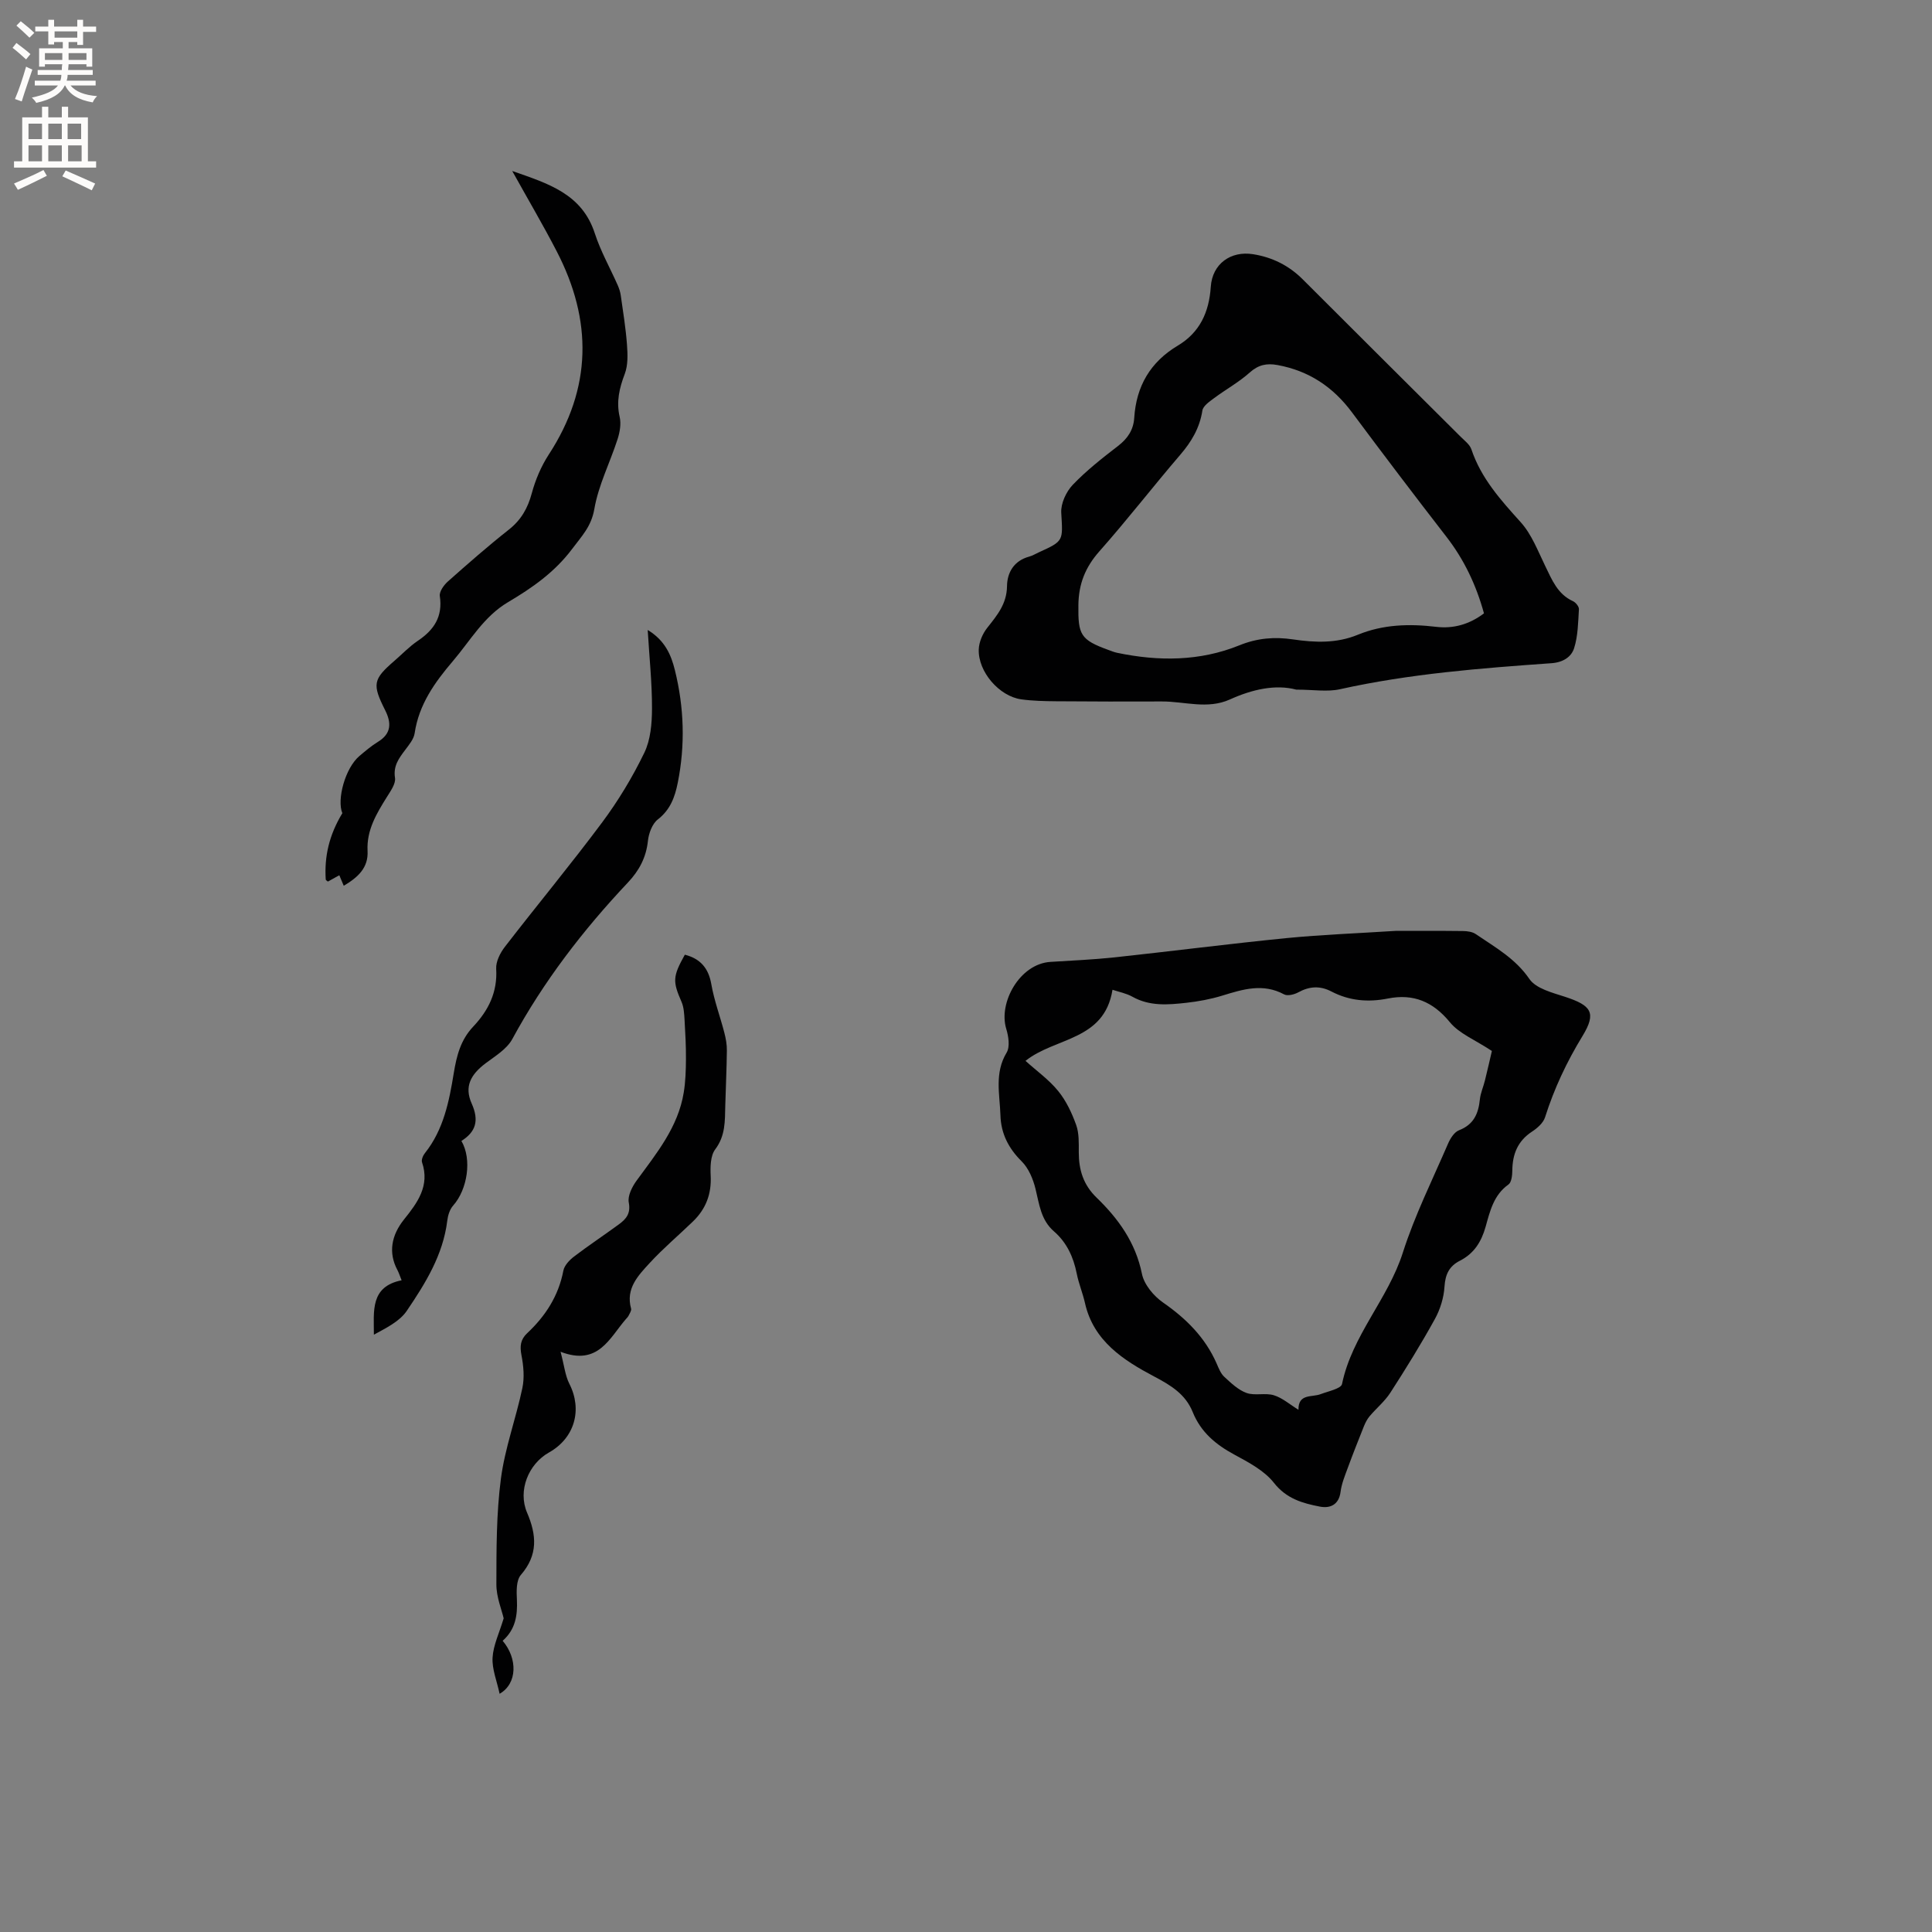 <svg enable-background="new 0 0 400 400" viewBox="0 0 400 400" xmlns="http://www.w3.org/2000/svg"><rect x="0" y="0" width="400" height="400" fill="#808080" stroke="none"/><g fill="#010102"><path d="m288.93 192.73c4.21 0 9.08-.03 13.95.03.9.01 1.96.15 2.67.64 3.98 2.72 8.17 5.02 11.09 9.28 1.37 2 4.75 2.84 7.39 3.7 5.4 1.77 6.57 3.26 3.62 8.1-3.28 5.37-5.87 10.88-7.76 16.83-.37 1.18-1.61 2.27-2.72 2.99-2.95 1.94-4.03 4.66-4.06 8.04-.01.99-.16 2.44-.8 2.9-3.07 2.17-3.83 5.55-4.73 8.75-.89 3.15-2.42 5.56-5.34 7.04-2.18 1.11-3.01 2.8-3.17 5.33-.14 2.3-.89 4.74-2.01 6.76-2.86 5.19-5.99 10.24-9.2 15.22-1.16 1.8-2.9 3.22-4.3 4.88-.51.6-.88 1.35-1.18 2.08-1.16 2.9-2.31 5.81-3.39 8.75-.58 1.57-1.23 3.17-1.44 4.81-.34 2.73-2.22 3.47-4.27 3.07-3.57-.69-6.93-1.62-9.53-4.93-1.99-2.53-5.23-4.23-8.18-5.83-3.85-2.08-6.94-4.64-8.63-8.81-1.5-3.71-4.47-5.52-8.07-7.42-6.23-3.3-12.47-7.28-14.23-15.13-.46-2.06-1.3-4.04-1.71-6.11-.68-3.44-2.07-6.46-4.72-8.76-2.72-2.36-3.03-5.61-3.82-8.8-.5-2.04-1.43-4.28-2.88-5.71-2.73-2.71-4.27-5.76-4.38-9.52-.14-4.36-1.27-8.75 1.28-12.98.73-1.21.39-3.39-.08-4.93-1.65-5.39 2.78-13.45 9.15-13.85 4.43-.28 8.88-.47 13.29-.94 11.88-1.28 23.74-2.81 35.63-3.99 7.27-.71 14.57-.98 22.53-1.49zm-20.1 99.15c-.04-3.41 2.77-2.54 4.6-3.24 1.57-.6 4.22-1.13 4.42-2.09 2.08-10.07 9.52-17.57 12.59-27.2 2.47-7.73 6.13-15.08 9.36-22.56.46-1.08 1.29-2.4 2.27-2.78 3.05-1.18 4.02-3.44 4.32-6.39.14-1.34.74-2.63 1.06-3.96.59-2.37 1.12-4.76 1.43-6.07-3.51-2.32-6.76-3.59-8.69-5.94-3.51-4.29-7.58-5.96-12.83-4.92-4.1.82-8 .48-11.7-1.45-2.36-1.23-4.55-1.09-6.86.17-.84.46-2.23.81-2.95.42-4.37-2.35-8.52-1.05-12.78.26-2.41.74-4.95 1.21-7.46 1.49-3.78.42-7.58.75-11.16-1.26-1.27-.71-2.78-.99-4.12-1.44-1.7 10.6-11.86 9.8-18.01 14.72 2.35 2.12 4.88 3.92 6.77 6.25 1.65 2.02 2.83 4.54 3.72 7.02.62 1.73.54 3.77.54 5.67 0 3.64.94 6.72 3.69 9.38 4.52 4.37 8.08 9.31 9.39 15.79.45 2.21 2.43 4.58 4.36 5.92 4.81 3.34 8.74 7.25 11.11 12.65.42.96.83 2.05 1.57 2.73 1.4 1.29 2.89 2.73 4.62 3.35 1.71.61 3.87-.07 5.64.47s3.28 1.89 5.1 3.01z"/><path d="m268.38 142.78c-4.3-1.14-9.12-.06-13.73 2.03-4.67 2.11-9.4.4-14.1.42-7.29.03-14.57.02-21.86-.04-2.42-.02-4.87-.07-7.26-.4-4.55-.64-8.94-5.7-8.79-10.33.05-1.51.78-3.23 1.73-4.44 2.05-2.6 4.07-4.97 4.12-8.64.03-2.85 1.44-5.29 4.59-6.14.71-.19 1.35-.6 2.03-.9 5.19-2.36 4.94-2.35 4.61-8.19-.11-1.9 1.01-4.33 2.37-5.76 2.84-2.97 6.13-5.55 9.4-8.07 1.99-1.53 3.18-3.33 3.34-5.8.42-6.56 3.32-11.56 9.03-14.97 4.55-2.72 6.47-6.92 6.82-12.18.32-4.73 4.11-7.48 8.76-6.74 3.96.63 7.41 2.33 10.3 5.23 10.86 10.88 21.78 21.7 32.66 32.55.82.82 1.9 1.62 2.24 2.63 2.01 6 6.06 10.48 10.2 15.07 2.27 2.51 3.56 5.95 5.08 9.07 1.4 2.87 2.55 5.83 5.75 7.29.57.26 1.26 1.12 1.23 1.66-.17 2.71-.19 5.53-1 8.08-.58 1.81-2.29 2.93-4.69 3.1-14.69 1.04-29.36 2.18-43.8 5.39-2.63.58-5.49.08-9.03.08zm38.86-15.79c-1.6-5.82-4.08-11.09-7.77-15.85-6.61-8.53-13.13-17.13-19.57-25.78-3.91-5.26-8.92-8.59-15.39-9.78-2.24-.41-3.96-.07-5.76 1.54-2.24 2.01-4.94 3.49-7.37 5.3-.95.71-2.29 1.61-2.44 2.58-.56 3.61-2.26 6.46-4.6 9.18-5.65 6.59-10.97 13.47-16.73 19.97-2.91 3.29-4.29 6.74-4.34 11.12-.08 6.14.41 7.19 6.23 9.3.6.22 1.19.46 1.81.59 8.57 1.79 17.12 1.76 25.28-1.55 3.74-1.52 7.3-1.79 11.11-1.23 4.54.67 9.03.85 13.42-.96 5.23-2.15 10.68-2.3 16.23-1.64 3.58.42 6.87-.51 9.89-2.79z"/><path d="m71.17 183.39c-.31-.74-.58-1.38-.92-2.18-.8.45-1.59.88-2.36 1.31-.18-.16-.44-.29-.45-.42-.31-4.8.71-9.23 3.44-13.74-1.17-2.75.55-9.35 3.58-11.88 1.22-1.02 2.44-2.07 3.79-2.89 2.8-1.71 2.81-3.92 1.5-6.53-2.73-5.42-2.53-6.41 1.94-10.27 1.6-1.39 3.09-2.96 4.83-4.13 3.35-2.25 5.17-5 4.54-9.25-.14-.93.85-2.3 1.69-3.04 4.12-3.66 8.27-7.3 12.59-10.71 2.55-2.01 3.92-4.42 4.76-7.53.75-2.79 1.94-5.59 3.51-8.01 8.97-13.75 9.07-27.79 1.64-42.11-2.82-5.45-5.94-10.74-9.2-16.61 7.44 2.61 14.43 4.7 17.1 12.92 1.2 3.7 3.16 7.15 4.74 10.73.29.66.53 1.38.63 2.09.48 3.4 1.04 6.8 1.29 10.22.15 2.01.23 4.23-.46 6.05-1.12 2.96-1.79 5.74-1.05 8.93.33 1.44.02 3.17-.45 4.62-1.56 4.83-3.95 9.49-4.8 14.43-.63 3.62-2.58 5.57-4.57 8.23-3.65 4.87-8.31 8.1-13.31 11.06-5.03 2.98-7.8 7.97-11.42 12.21-3.74 4.39-7.02 8.96-7.9 14.91-.18 1.25-1.2 2.44-2.01 3.53-1.28 1.71-2.44 3.25-2.06 5.72.19 1.21-.92 2.73-1.68 3.96-2.15 3.44-4.22 6.87-4 11.15.19 3.51-1.99 5.48-4.93 7.23z"/><path d="m104.07 339.71c3.12 3.67 3.06 8.86-.63 10.97-.57-2.66-1.59-5.1-1.46-7.47.14-2.56 1.37-5.06 2.3-8.15-.41-1.78-1.52-4.41-1.51-7.04.01-7.3-.01-14.67.94-21.89.83-6.33 3.12-12.46 4.44-18.75.46-2.18.24-4.61-.19-6.82-.36-1.87-.2-3.24 1.2-4.55 3.79-3.55 6.48-7.72 7.48-12.94.21-1.08 1.25-2.18 2.2-2.91 3.03-2.31 6.22-4.42 9.29-6.67 1.49-1.09 2.49-2.23 2.05-4.52-.26-1.37.68-3.24 1.6-4.51 4.12-5.64 8.61-11.07 9.78-18.26.37-2.25.44-4.56.46-6.84.02-2.74-.13-5.49-.29-8.23-.08-1.24-.14-2.58-.62-3.69-1.85-4.24-1.86-5.23.68-9.78 3.17.82 4.89 2.73 5.48 6.1.59 3.39 1.82 6.67 2.69 10.02.31 1.2.55 2.47.53 3.71-.04 3.81-.23 7.63-.33 11.44-.08 3.14.06 6.19-2.08 9.03-1 1.33-1.03 3.65-.94 5.49.19 3.77-1.01 6.87-3.67 9.44-2.97 2.87-6.15 5.55-8.94 8.58-2.39 2.6-5.03 5.29-3.87 9.47.11.4-.28.96-.5 1.42-.13.28-.37.51-.58.75-3.42 3.95-5.73 9.75-13.52 6.76.77 2.9.96 4.94 1.82 6.63 2.74 5.37 1.1 11.24-4.22 14.22-4.28 2.4-6.48 7.92-4.54 12.45 1.99 4.64 2.3 8.76-1.28 12.9-.98 1.13-.91 3.42-.82 5.15.14 3.2-.27 6.11-2.95 8.49z"/><path d="m95.53 236.22c2.22 3.78 1.26 10.04-1.71 13.38-.71.79-1.09 2.05-1.22 3.15-.87 7.08-4.53 12.96-8.37 18.63-1.49 2.21-4.26 3.55-6.82 4.95 0-4.88-.8-9.95 5.74-11.26-.4-.99-.58-1.58-.87-2.12-1.91-3.58-1.27-7.19 1.39-10.5 2.72-3.39 5.37-6.93 3.71-11.8-.18-.52.2-1.43.61-1.93 3.85-4.83 5.01-10.74 5.95-16.5.61-3.72 1.45-6.94 4.03-9.67 3.16-3.35 5.05-7.13 4.76-11.96-.09-1.49.82-3.29 1.79-4.55 6.67-8.64 13.65-17.05 20.17-25.8 3.33-4.48 6.27-9.35 8.7-14.37 1.31-2.69 1.59-6.08 1.6-9.16.02-5.23-.54-10.47-.89-16.28 3.61 2.18 4.86 5.21 5.63 8.32 1.91 7.71 2.16 15.52.59 23.33-.59 2.93-1.53 5.57-4.13 7.58-1.15.89-1.87 2.86-2.04 4.41-.37 3.46-1.8 6.16-4.16 8.66-9.27 9.83-17.45 20.46-23.92 32.39-1.12 2.07-3.53 3.52-5.53 5.02-3.11 2.35-4.45 4.84-2.88 8.34 1.57 3.53.86 5.85-2.13 7.74z"/></g><path d="m2.6 9.9.8-1c.9.7 1.9 1.4 2.9 2.3l-.9 1.1c-1.1-1-2-1.8-2.8-2.4zm.5 10.6c.9-2.1 1.6-4.3 2.3-6.7.4.2.8.4 1.3.6-.7 2.1-1.5 4.3-2.2 6.6zm.3-15.2.9-.9c1 .8 2 1.6 2.8 2.4l-1 1c-.9-.9-1.8-1.7-2.7-2.5zm12.6-1.2h1.2v1.4h2.7v1.1h-2.7v2.7h-1.2v-.6h-1.8v1.3h4.9v3.8h-1.2v-.5h-3.7c0 .4-.1.9-.1 1.2h5.1v1h-5.2c0 .5-.1.9-.2 1.2h6v1h-5.2c1.1 1.3 2.9 2 5.5 2.2-.4.4-.7.8-.9 1.3-2.9-.5-4.8-1.6-5.7-3.5h-.1c-.8 1.7-2.7 2.9-5.9 3.6-.2-.4-.6-.8-.9-1.1 2.8-.6 4.6-1.4 5.4-2.5h-4.8v-1h5.3c.1-.3.2-.7.2-1.2h-4.9v-1h5c0-.4 0-.8.1-1.2h-3.6v.5h-1.2v-3.8h4.9v-1.3h-1.8v.5h-1.2v-2.7h-2.7v-1h2.7v-1.4h1.2v1.4h4.8zm-6.7 8.3h3.6c0-.4 0-.9 0-1.4h-3.6zm1.9-4.6h4.8v-1.3h-4.7v1.3zm6.7 3.2h-3.7v1.4h3.7z" fill="#fcfbfa"/><path d="m8.7 22.1h1.3v2.2h2.8v-2.2h1.3v2.2h4.1v9.1h1.7v1.3h-17v-1.3h1.7v-9.1h4.1zm.3 13.1.7 1.2c-1.8.9-3.8 1.9-6 2.9-.2-.4-.5-.8-.8-1.3 2.3-1 4.4-1.9 6.1-2.8zm-3.1-6.4h2.8v-3.2h-2.8zm0 4.6h2.8v-3.3h-2.8zm4.1-4.6h2.8v-3.2h-2.8zm0 4.6h2.8v-3.3h-2.8zm3.6 1.9c2.1.9 4.1 1.8 6.1 2.7l-.7 1.4c-2.2-1.1-4.2-2-6.1-2.9zm3.2-9.7h-2.8v3.2h2.8zm-2.7 7.8h2.8v-3.3h-2.8z" fill="#fcfbfa"/></svg>